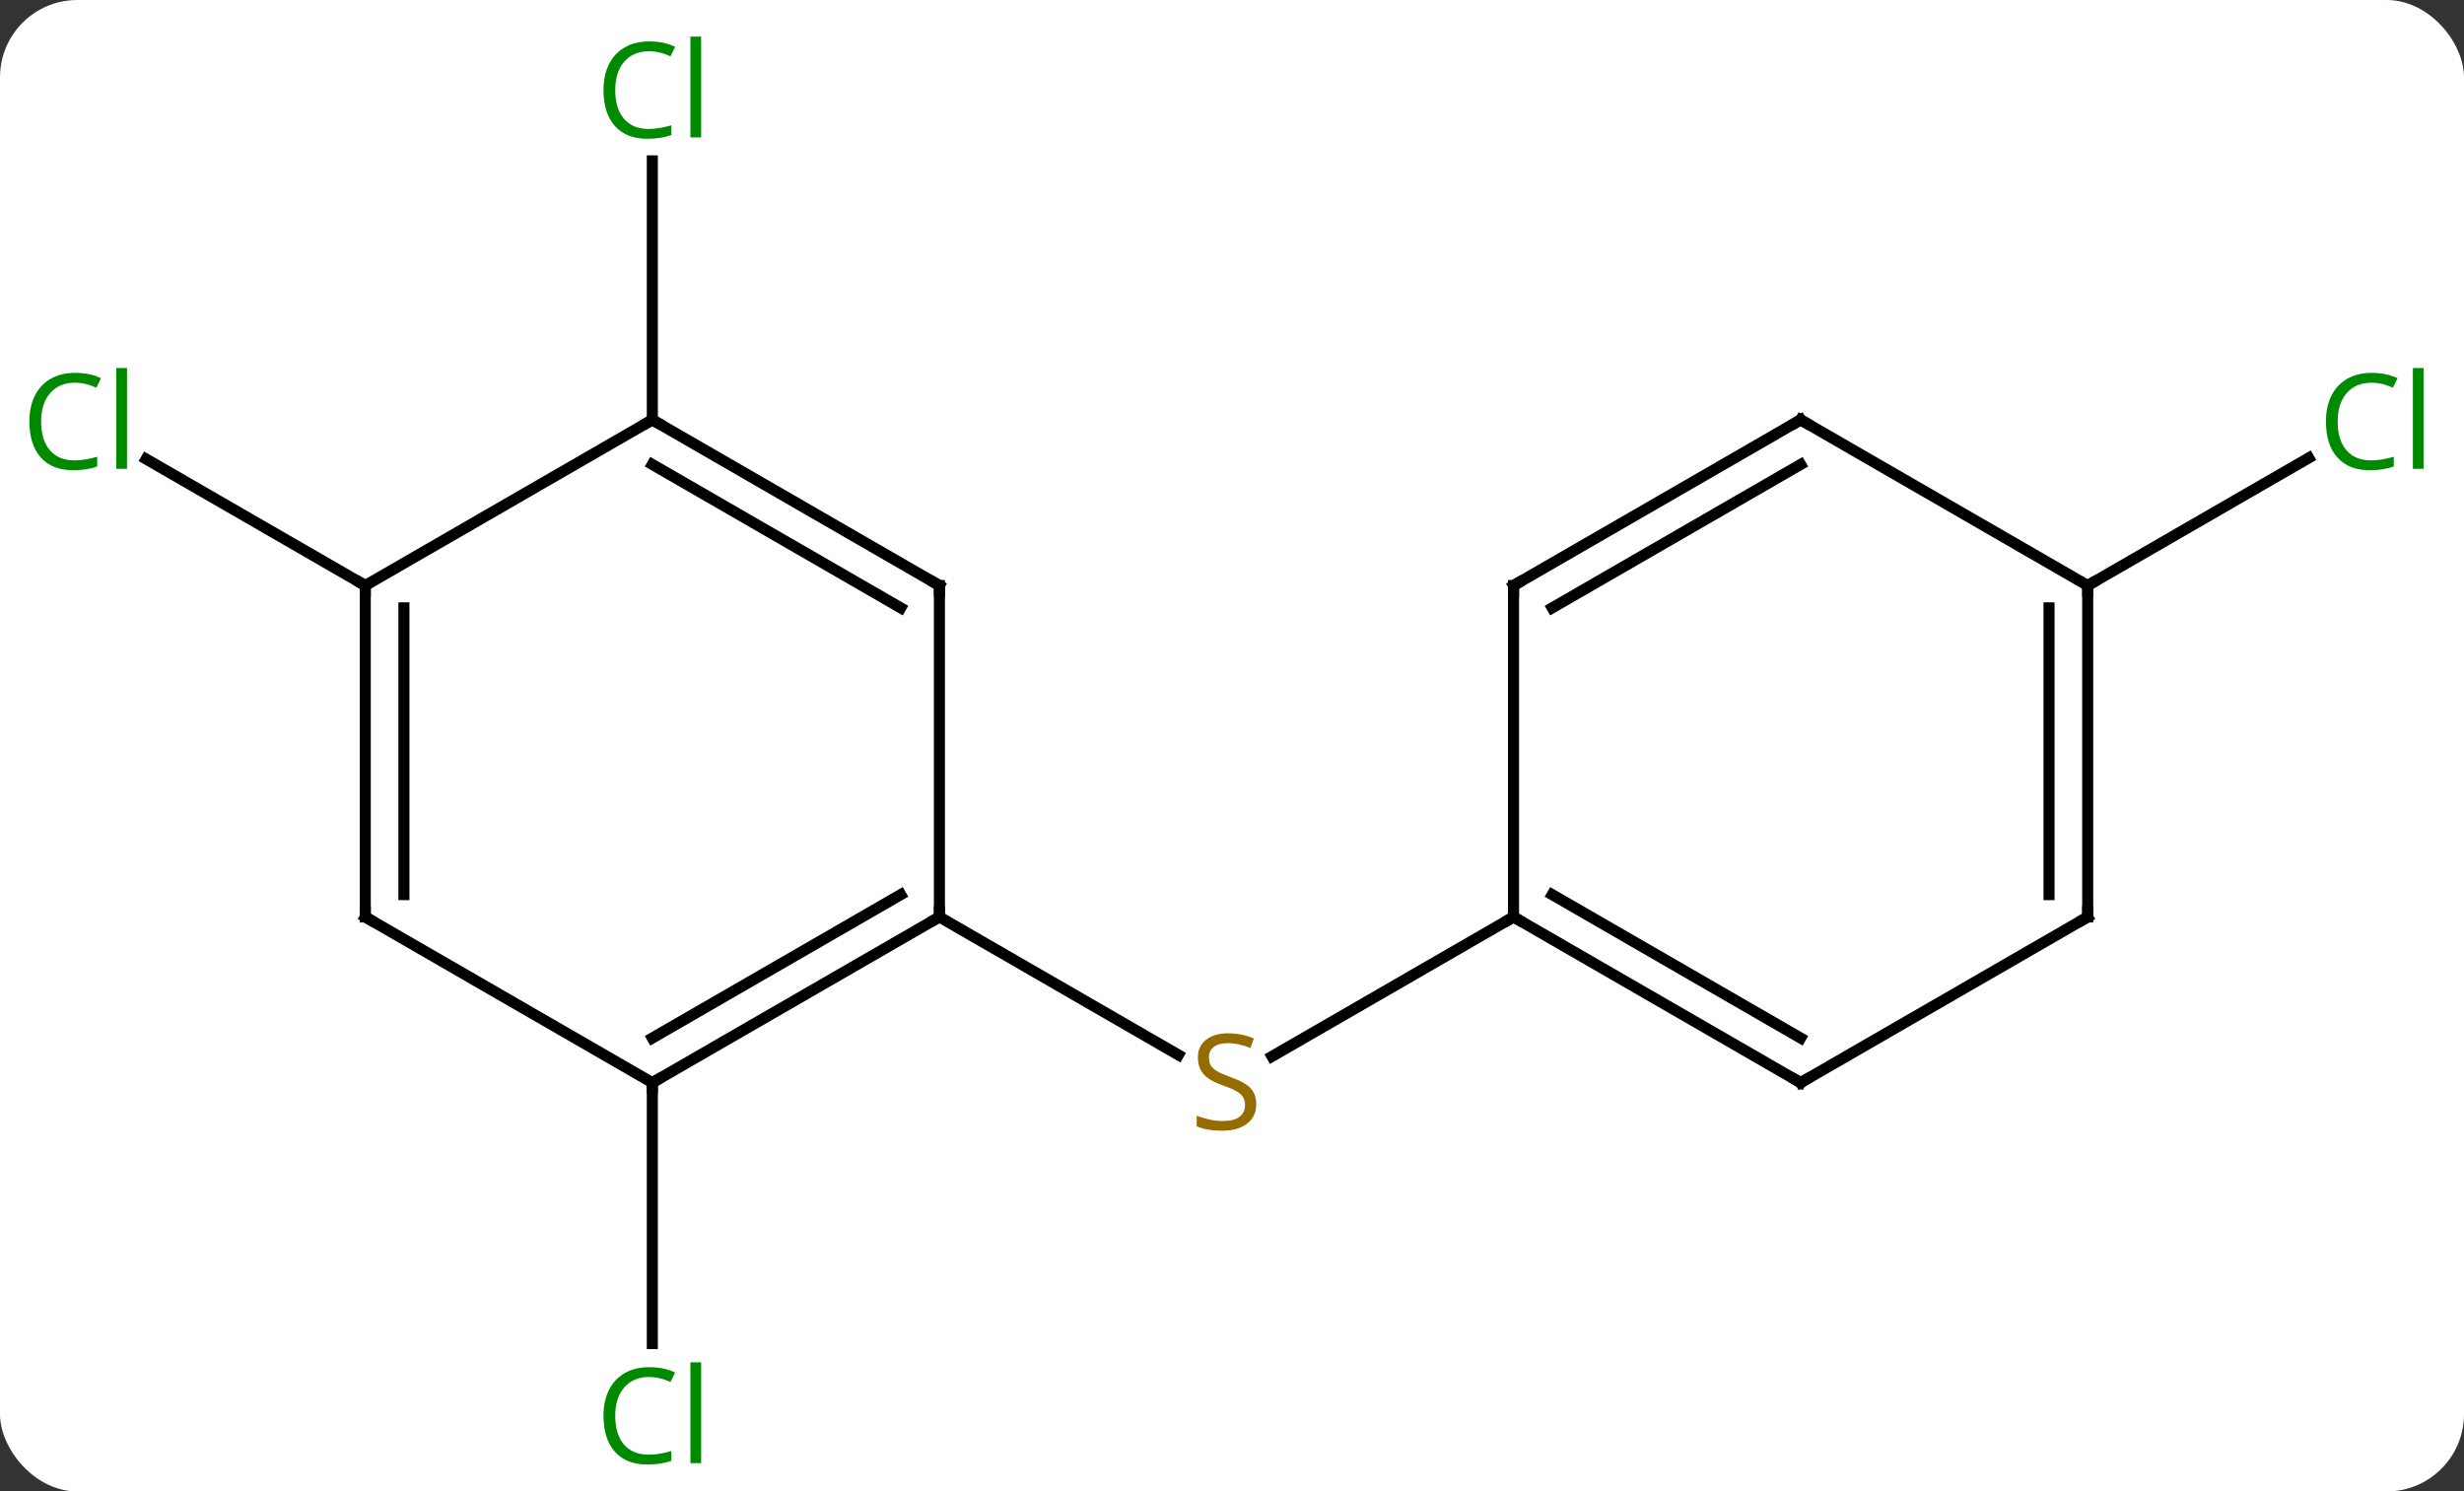 <svg width="223" viewBox="0 0 223 135" style="fill-opacity:1; color-rendering:auto; color-interpolation:auto; text-rendering:auto; stroke:black; stroke-linecap:square; stroke-miterlimit:10; shape-rendering:auto; stroke-opacity:1; fill:black; stroke-dasharray:none; font-weight:normal; stroke-width:1; font-family:'Open Sans'; font-style:normal; stroke-linejoin:miter; font-size:12; stroke-dashoffset:0; image-rendering:auto;" height="135" class="cas-substance-image" xmlns:xlink="http://www.w3.org/1999/xlink" xmlns="http://www.w3.org/2000/svg"><rect x="0" y="0" width="223" height="135" fill="#333333" stroke="none"/><svg class="cas-substance-single-component"><rect y="0" x="0" width="223" stroke="none" ry="7" rx="7" height="135" fill="white" class="cas-substance-group"/><svg y="0" x="0" width="223" viewBox="0 0 223 135" style="fill:black;" height="135" class="cas-substance-single-component-image"><svg><g><g transform="translate(111,68)" style="text-rendering:geometricPrecision; color-rendering:optimizeQuality; color-interpolation:linearRGB; stroke-linecap:butt; image-rendering:optimizeQuality;"><line y2="15" y1="27.489" x2="-25.98" x1="-4.349" style="fill:none;"/><line y2="15" y1="27.622" x2="25.98" x1="4.119" style="fill:none;"/><line y2="30" y1="53.614" x2="-51.963" x1="-51.963" style="fill:none;"/><line y2="-30" y1="-53.438" x2="-51.963" x1="-51.963" style="fill:none;"/><line y2="-15" y1="-26.449" x2="-77.943" x1="-97.773" style="fill:none;"/><line y2="-15" y1="-26.551" x2="77.943" x1="97.95" style="fill:none;"/><line y2="30" y1="15" x2="-51.963" x1="-25.98" style="fill:none;"/><line y2="25.959" y1="12.979" x2="-51.963" x1="-29.48" style="fill:none;"/><line y2="-15" y1="15" x2="-25.98" x1="-25.98" style="fill:none;"/><line y2="15" y1="30" x2="-77.943" x1="-51.963" style="fill:none;"/><line y2="-30" y1="-15" x2="-51.963" x1="-25.98" style="fill:none;"/><line y2="-25.959" y1="-12.979" x2="-51.963" x1="-29.48" style="fill:none;"/><line y2="-15" y1="15" x2="-77.943" x1="-77.943" style="fill:none;"/><line y2="-12.979" y1="12.979" x2="-74.443" x1="-74.443" style="fill:none;"/><line y2="-15" y1="-30" x2="-77.943" x1="-51.963" style="fill:none;"/><line y2="30" y1="15" x2="51.963" x1="25.98" style="fill:none;"/><line y2="25.959" y1="12.979" x2="51.963" x1="29.48" style="fill:none;"/><line y2="-15" y1="15" x2="25.98" x1="25.98" style="fill:none;"/><line y2="15" y1="30" x2="77.943" x1="51.963" style="fill:none;"/><line y2="-30" y1="-15" x2="51.963" x1="25.98" style="fill:none;"/><line y2="-25.959" y1="-12.979" x2="51.963" x1="29.48" style="fill:none;"/><line y2="-15" y1="15" x2="77.943" x1="77.943" style="fill:none;"/><line y2="-12.979" y1="12.979" x2="74.443" x1="74.443" style="fill:none;"/><line y2="-15" y1="-30" x2="77.943" x1="51.963" style="fill:none;"/></g><g transform="translate(111,68)" style="fill:rgb(148,108,0); text-rendering:geometricPrecision; color-rendering:optimizeQuality; image-rendering:optimizeQuality; font-family:'Open Sans'; stroke:rgb(148,108,0); color-interpolation:linearRGB;"><path style="stroke:none;" d="M2.695 31.938 Q2.695 33.062 1.875 33.703 Q1.055 34.344 -0.352 34.344 Q-1.883 34.344 -2.695 33.938 L-2.695 32.984 Q-2.164 33.203 -1.547 33.336 Q-0.93 33.469 -0.32 33.469 Q0.68 33.469 1.18 33.086 Q1.68 32.703 1.68 32.031 Q1.68 31.594 1.5 31.305 Q1.32 31.016 0.906 30.773 Q0.492 30.531 -0.367 30.234 Q-1.555 29.812 -2.07 29.227 Q-2.586 28.641 -2.586 27.688 Q-2.586 26.703 -1.844 26.117 Q-1.102 25.531 0.133 25.531 Q1.398 25.531 2.477 26 L2.164 26.859 Q1.102 26.422 0.102 26.422 Q-0.695 26.422 -1.141 26.758 Q-1.586 27.094 -1.586 27.703 Q-1.586 28.141 -1.422 28.43 Q-1.258 28.719 -0.867 28.953 Q-0.477 29.188 0.336 29.484 Q1.68 29.953 2.188 30.508 Q2.695 31.062 2.695 31.938 Z"/><path style="fill:rgb(0,138,0); stroke:none;" d="M-52.272 56.641 Q-53.678 56.641 -54.498 57.578 Q-55.319 58.516 -55.319 60.156 Q-55.319 61.828 -54.529 62.75 Q-53.74 63.672 -52.287 63.672 Q-51.381 63.672 -50.24 63.344 L-50.24 64.219 Q-51.131 64.562 -52.428 64.562 Q-54.319 64.562 -55.35 63.406 Q-56.381 62.25 -56.381 60.141 Q-56.381 58.812 -55.889 57.82 Q-55.397 56.828 -54.459 56.289 Q-53.522 55.75 -52.256 55.75 Q-50.912 55.75 -49.897 56.234 L-50.319 57.094 Q-51.303 56.641 -52.272 56.641 ZM-47.545 64.438 L-48.514 64.438 L-48.514 55.312 L-47.545 55.312 L-47.545 64.438 Z"/><path style="fill:rgb(0,138,0); stroke:none;" d="M-52.272 -63.359 Q-53.678 -63.359 -54.498 -62.422 Q-55.319 -61.484 -55.319 -59.844 Q-55.319 -58.172 -54.529 -57.25 Q-53.74 -56.328 -52.287 -56.328 Q-51.381 -56.328 -50.24 -56.656 L-50.24 -55.781 Q-51.131 -55.438 -52.428 -55.438 Q-54.319 -55.438 -55.35 -56.594 Q-56.381 -57.75 -56.381 -59.859 Q-56.381 -61.188 -55.889 -62.18 Q-55.397 -63.172 -54.459 -63.711 Q-53.522 -64.25 -52.256 -64.25 Q-50.912 -64.25 -49.897 -63.766 L-50.319 -62.906 Q-51.303 -63.359 -52.272 -63.359 ZM-47.545 -55.562 L-48.514 -55.562 L-48.514 -64.688 L-47.545 -64.688 L-47.545 -55.562 Z"/><path style="fill:rgb(0,138,0); stroke:none;" d="M-104.232 -33.359 Q-105.638 -33.359 -106.458 -32.422 Q-107.278 -31.484 -107.278 -29.844 Q-107.278 -28.172 -106.489 -27.25 Q-105.7 -26.328 -104.247 -26.328 Q-103.341 -26.328 -102.2 -26.656 L-102.2 -25.781 Q-103.091 -25.438 -104.388 -25.438 Q-106.278 -25.438 -107.31 -26.594 Q-108.341 -27.75 -108.341 -29.859 Q-108.341 -31.188 -107.849 -32.18 Q-107.357 -33.172 -106.419 -33.711 Q-105.482 -34.25 -104.216 -34.25 Q-102.872 -34.25 -101.857 -33.766 L-102.278 -32.906 Q-103.263 -33.359 -104.232 -33.359 ZM-99.505 -25.562 L-100.474 -25.562 L-100.474 -34.688 L-99.505 -34.688 L-99.505 -25.562 Z"/><path style="fill:rgb(0,138,0); stroke:none;" d="M103.614 -33.359 Q102.208 -33.359 101.388 -32.422 Q100.567 -31.484 100.567 -29.844 Q100.567 -28.172 101.357 -27.25 Q102.146 -26.328 103.599 -26.328 Q104.505 -26.328 105.646 -26.656 L105.646 -25.781 Q104.755 -25.438 103.458 -25.438 Q101.567 -25.438 100.536 -26.594 Q99.505 -27.75 99.505 -29.859 Q99.505 -31.188 99.997 -32.18 Q100.489 -33.172 101.427 -33.711 Q102.364 -34.25 103.63 -34.25 Q104.974 -34.25 105.989 -33.766 L105.567 -32.906 Q104.583 -33.359 103.614 -33.359 ZM108.341 -25.562 L107.372 -25.562 L107.372 -34.688 L108.341 -34.688 L108.341 -25.562 Z"/></g><g transform="translate(111,68)" style="stroke-linecap:butt; text-rendering:geometricPrecision; color-rendering:optimizeQuality; image-rendering:optimizeQuality; font-family:'Open Sans'; color-interpolation:linearRGB; stroke-miterlimit:5;"><path style="fill:none;" d="M-26.413 15.25 L-25.98 15 L-25.98 14.5"/><path style="fill:none;" d="M-51.53 29.75 L-51.963 30 L-51.963 30.5"/><path style="fill:none;" d="M-25.98 -14.5 L-25.98 -15 L-26.413 -15.25"/><path style="fill:none;" d="M-77.51 15.25 L-77.943 15 L-77.943 14.5"/><path style="fill:none;" d="M-51.53 -29.75 L-51.963 -30 L-52.396 -29.75"/><path style="fill:none;" d="M-77.943 -14.5 L-77.943 -15 L-78.376 -15.25"/><path style="fill:none;" d="M26.413 15.25 L25.98 15 L25.547 15.25"/><path style="fill:none;" d="M51.53 29.75 L51.963 30 L52.396 29.75"/><path style="fill:none;" d="M25.98 -14.5 L25.98 -15 L26.413 -15.25"/><path style="fill:none;" d="M77.51 15.25 L77.943 15 L77.943 14.5"/><path style="fill:none;" d="M51.53 -29.75 L51.963 -30 L52.396 -29.75"/><path style="fill:none;" d="M77.943 -14.5 L77.943 -15 L78.376 -15.25"/></g></g></svg></svg></svg></svg>